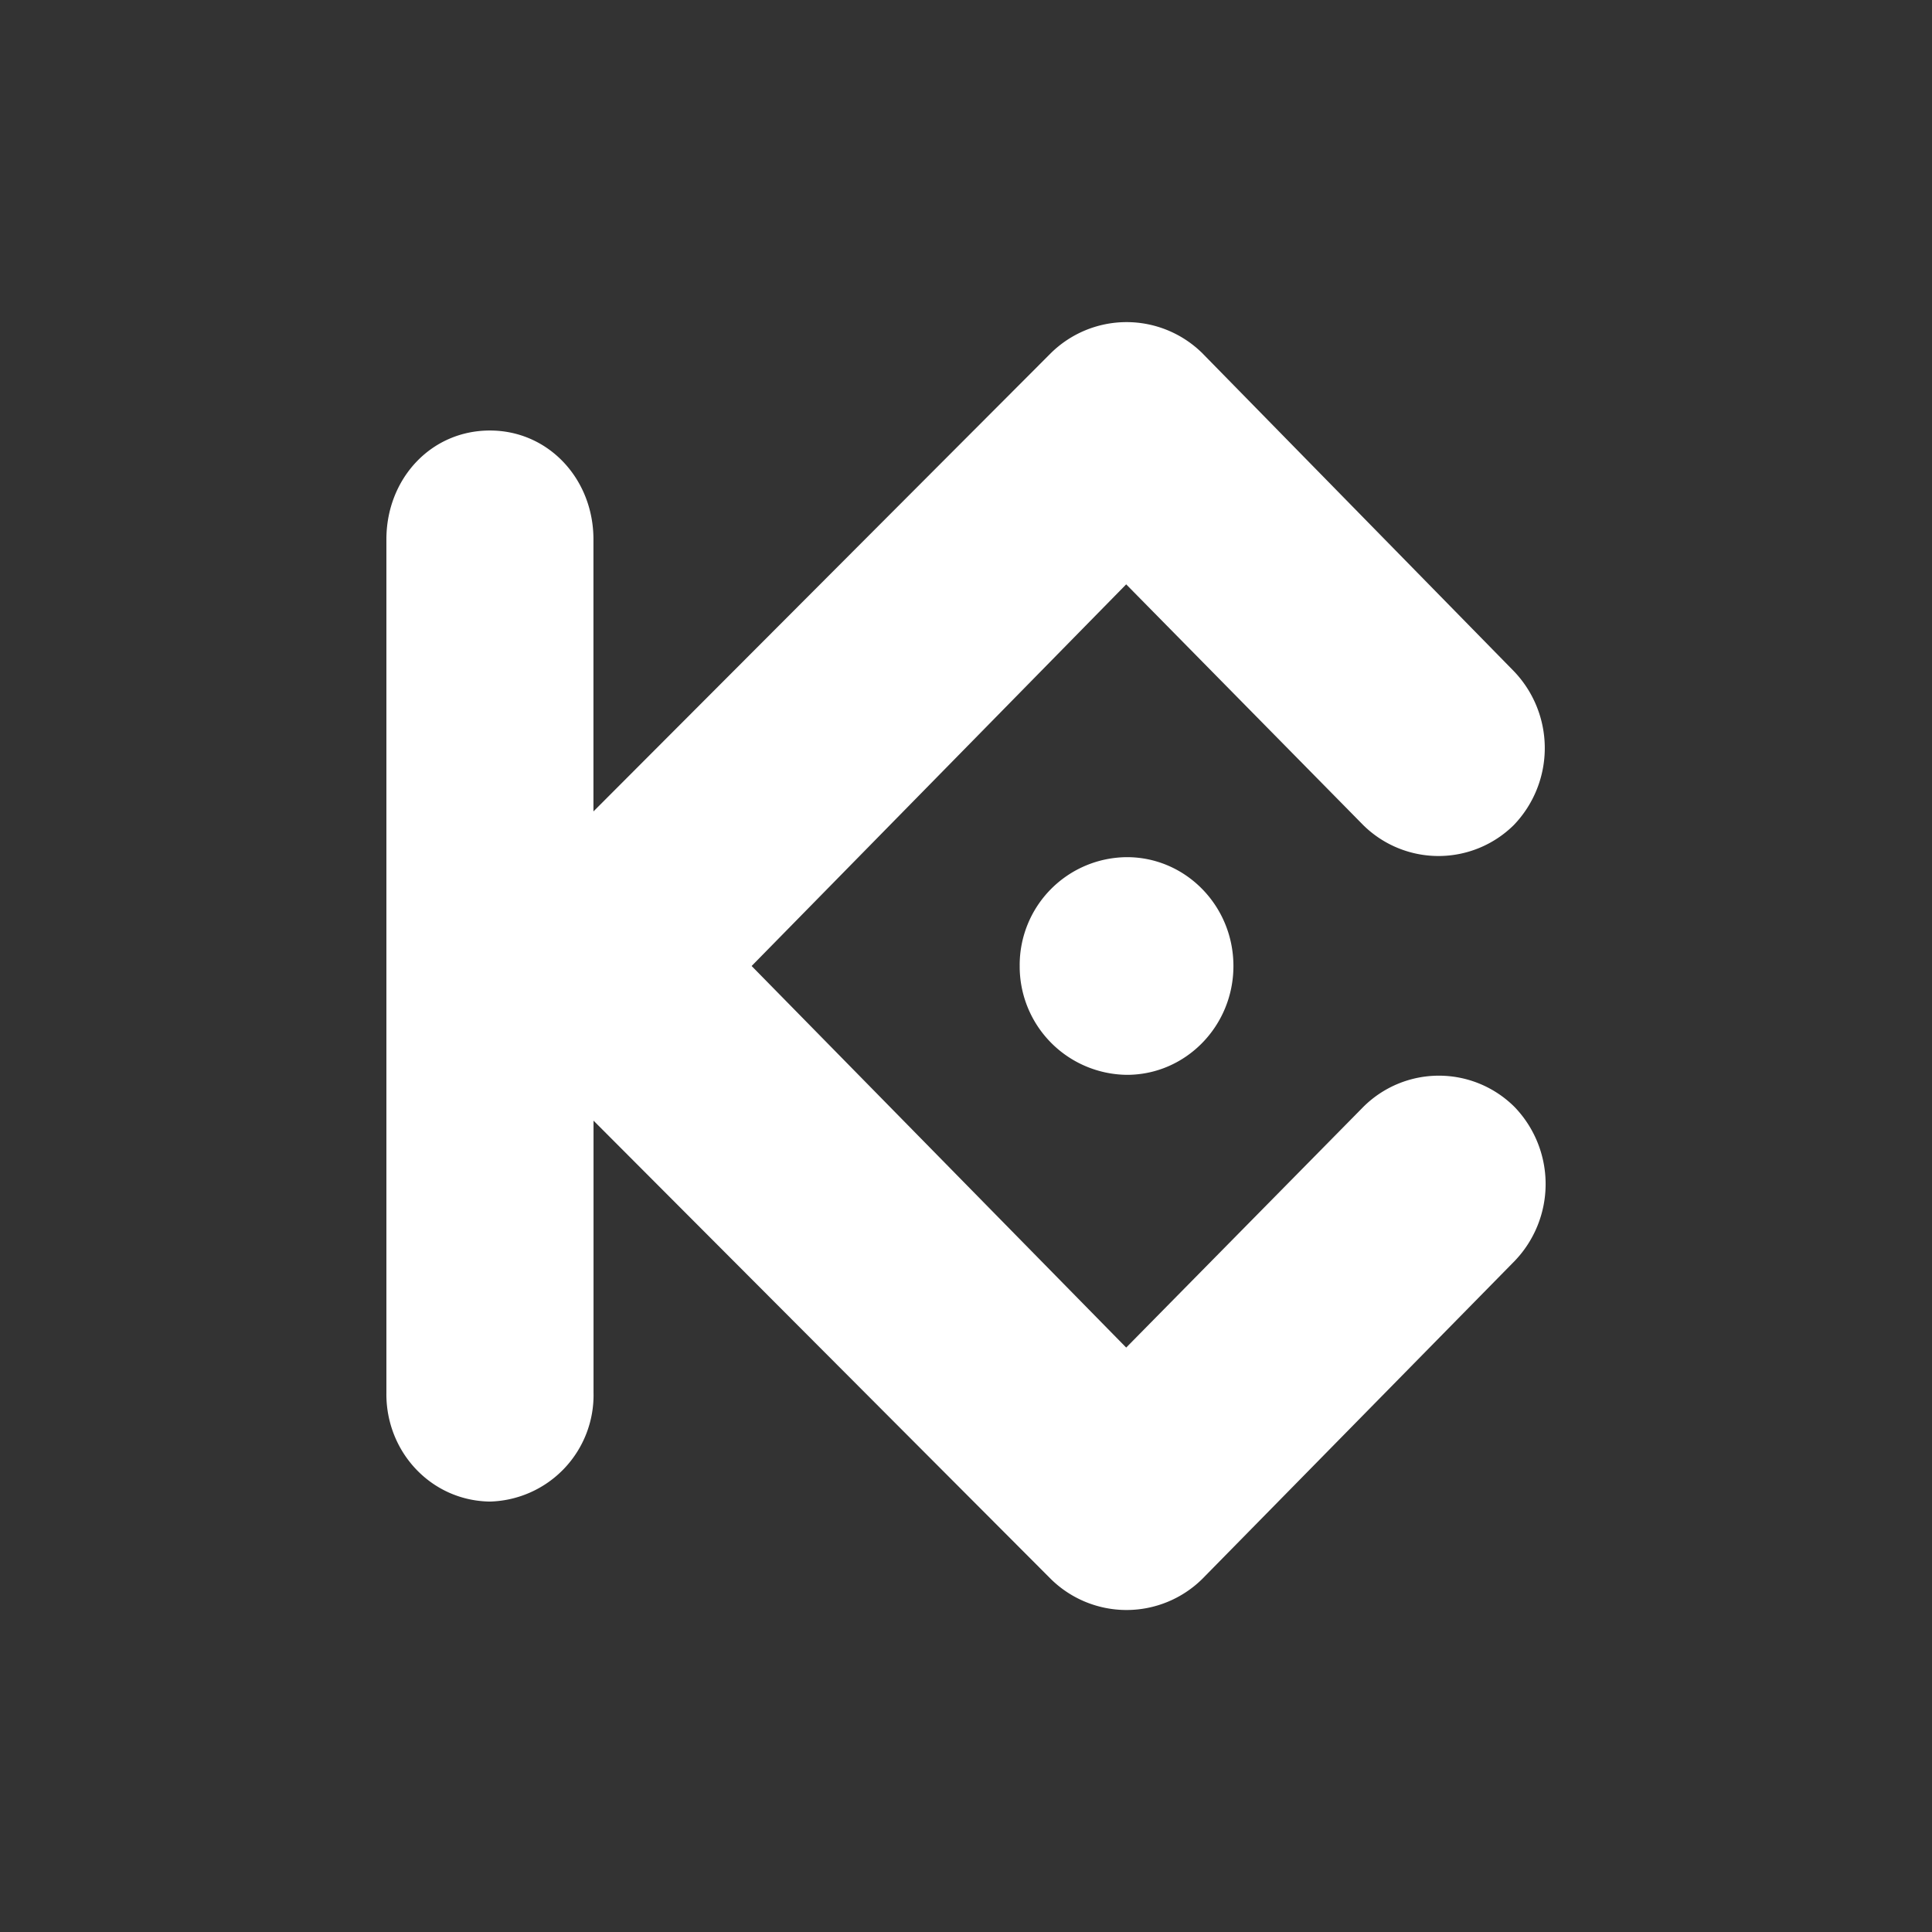 <svg xmlns="http://www.w3.org/2000/svg" width="24" height="24" fill="none" viewBox="0 0 24 24">
    <rect x="0" y="0" width="24" height="24" fill="#333333" stroke="none"/>
    <path fill="#fff" d="m9.337 12 4.653 4.74 2.944-2.988a1.33 1.33 0 0 1 1.881 0 1.38 1.38 0 0 1 0 1.913l-3.88 3.949a1.34 1.34 0 0 1-1.882 0l-5.68-5.693v3.38a1.323 1.323 0 0 1-1.287 1.352c-.736-.01-1.296-.625-1.286-1.352V6.7c0-.747.548-1.352 1.286-1.352.73 0 1.286.605 1.286 1.352v3.38l5.682-5.693a1.34 1.34 0 0 1 1.881 0l3.87 3.95a1.38 1.38 0 0 1 0 1.912 1.33 1.33 0 0 1-1.871 0l-2.944-2.99zm4.662-1.352c.73 0 1.323.605 1.323 1.352s-.594 1.352-1.323 1.352A1.346 1.346 0 0 1 12.667 12a1.34 1.34 0 0 1 1.332-1.352"/>
</svg>
